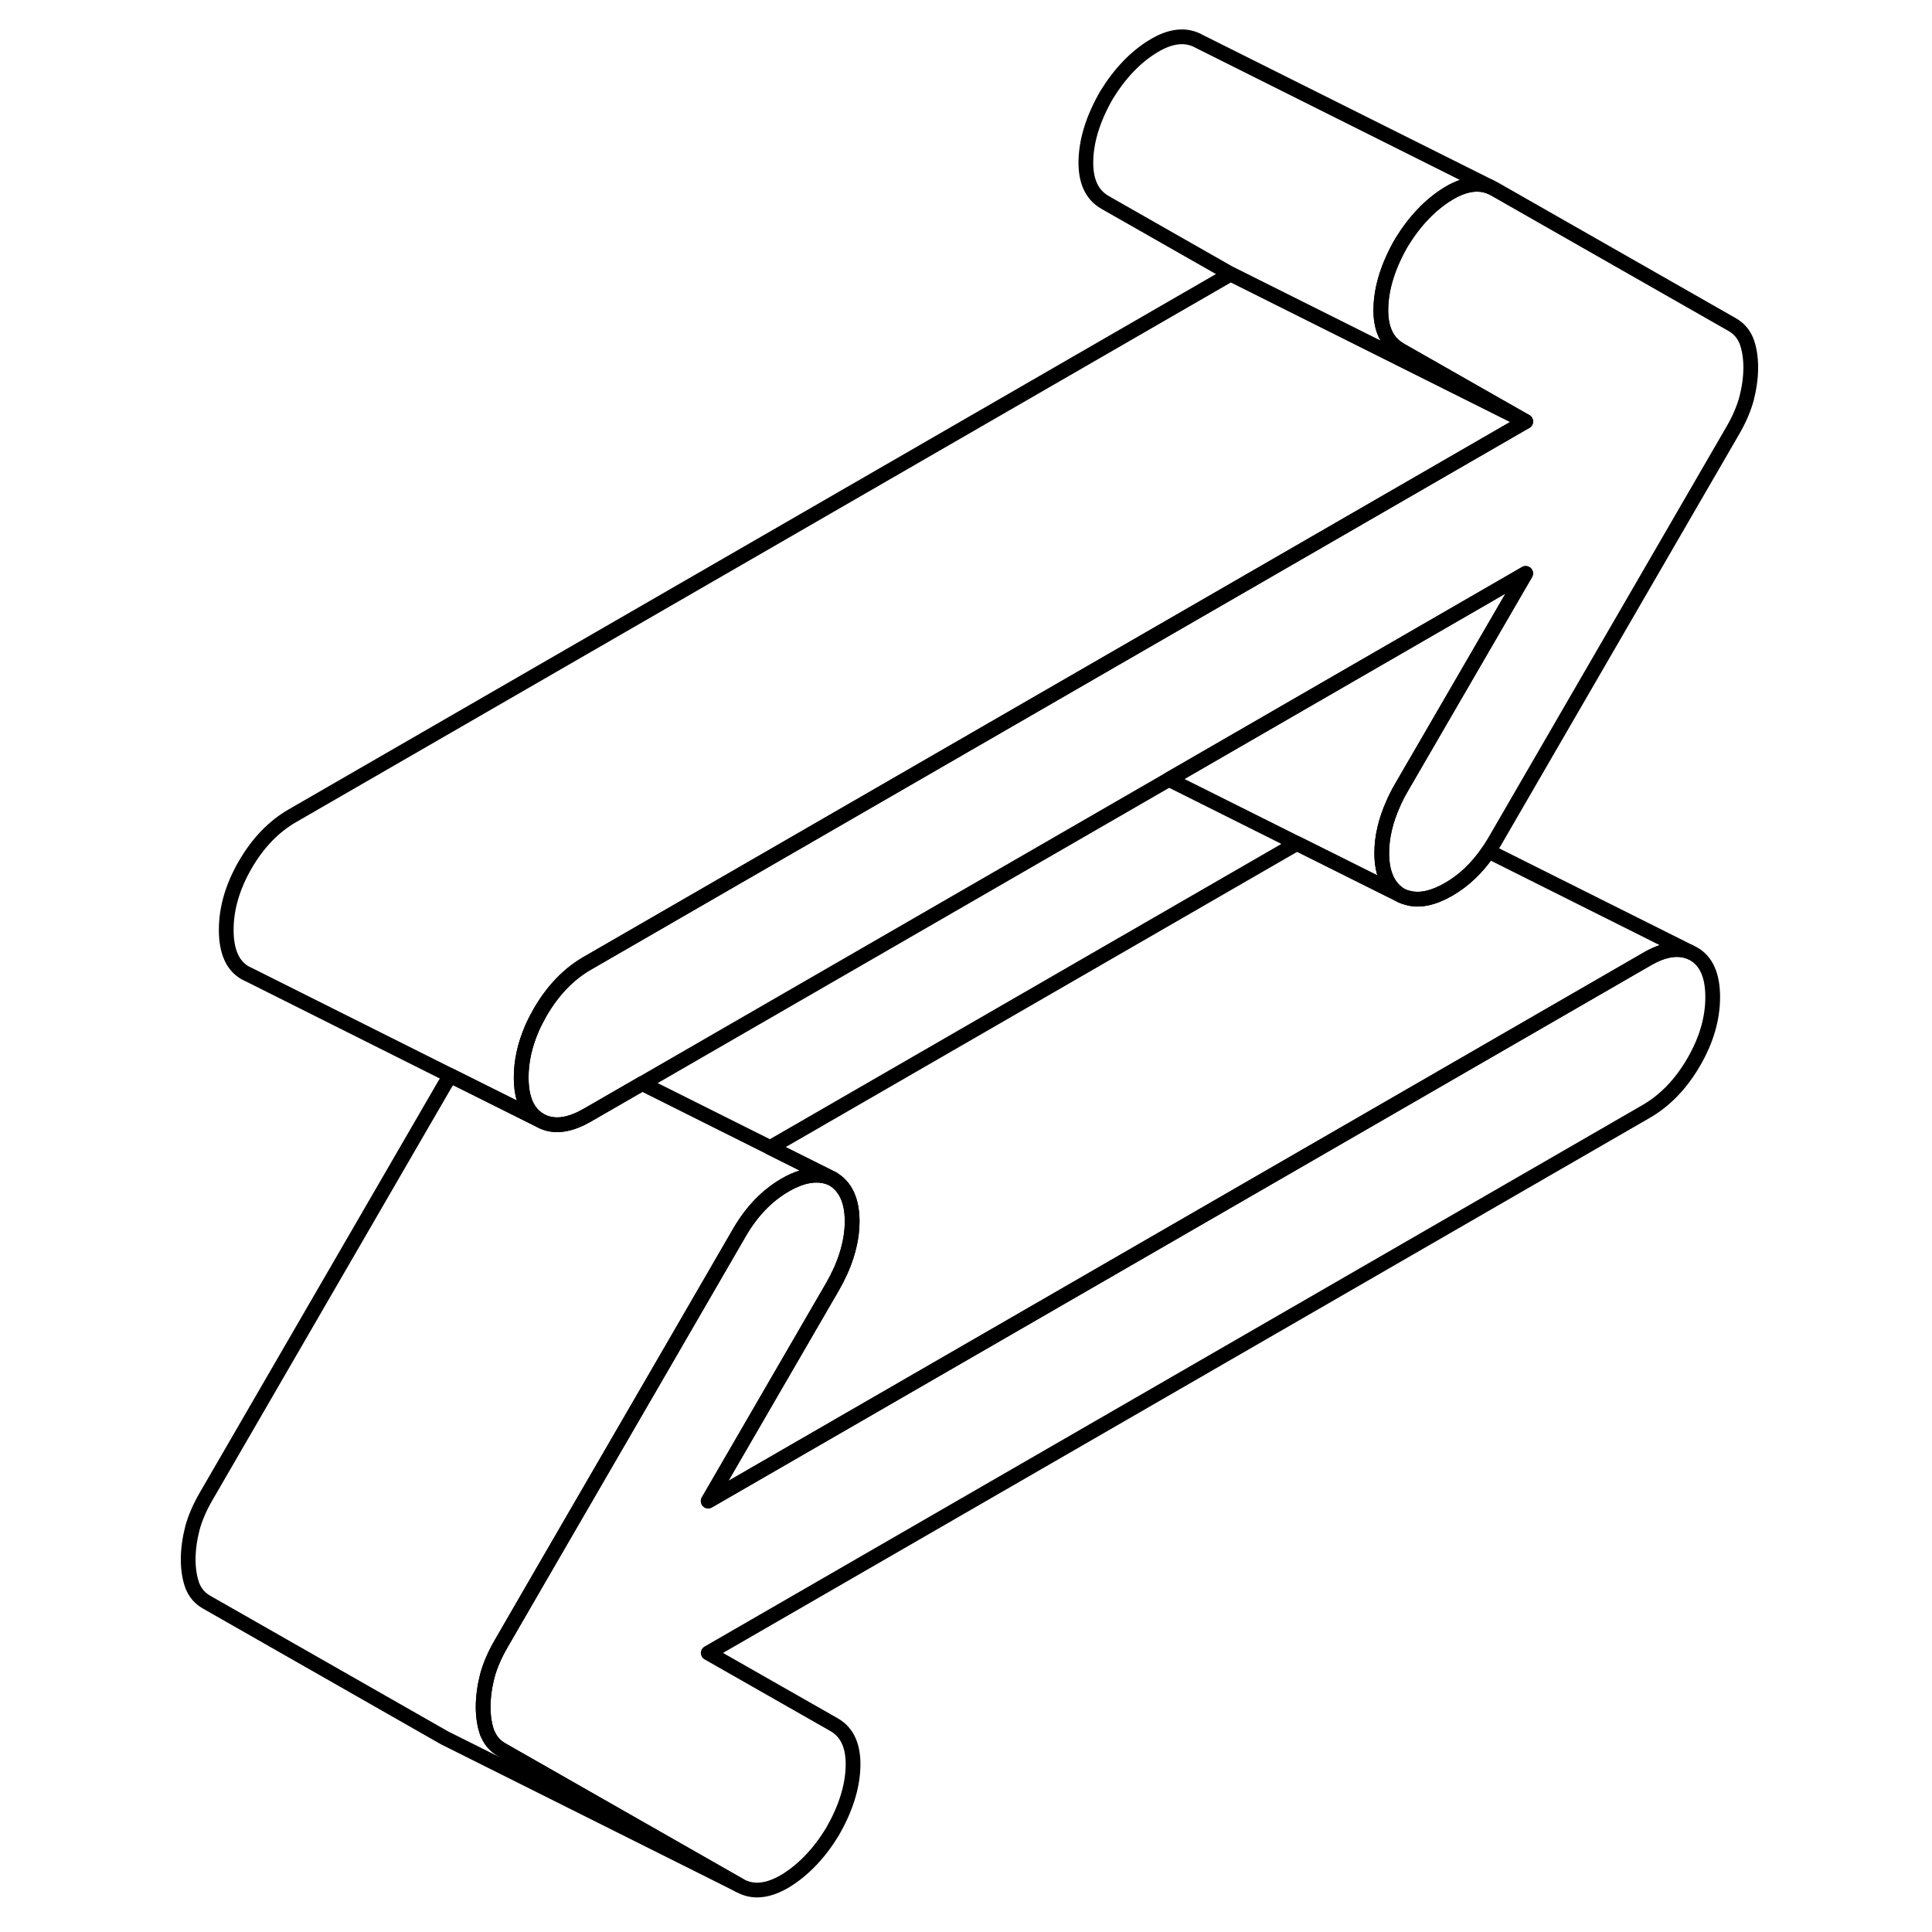 <svg width="24" height="24" viewBox="0 0 111 131" fill="none" xmlns="http://www.w3.org/2000/svg" stroke-width="1px" stroke-linecap="round" stroke-linejoin="round">
    <path d="M93.45 28.58L84.61 24.16L73.45 18.58L64.92 13.72C64.02 13.2 63.59 12.25 63.63 10.86C63.67 9.46 64.14 7.99 65.03 6.44C65.93 4.98 66.98 3.88 68.17 3.15C69.37 2.41 70.42 2.3 71.32 2.81L91.04 12.67C90.26 12.35 89.37 12.47 88.37 13.03C88.31 13.07 88.24 13.11 88.17 13.15C86.98 13.88 85.93 14.98 85.03 16.44C84.14 17.99 83.67 19.46 83.63 20.86C83.59 22.23 84.01 23.17 84.88 23.69C84.89 23.7 84.91 23.71 84.92 23.72L93.45 28.58Z" stroke="currentColor" stroke-linejoin="round"/>
    <path d="M108.71 24.92C108.71 25.6 108.61 26.3 108.43 27.01C108.24 27.72 107.92 28.46 107.47 29.23L91.32 57.1C91.19 57.31 91.06 57.52 90.93 57.72C90.17 58.84 89.27 59.7 88.23 60.3C87.17 60.91 86.23 61.11 85.42 60.87C85.29 60.84 85.16 60.79 85.03 60.73C84.14 60.22 83.69 59.25 83.69 57.84C83.69 56.77 83.95 55.66 84.46 54.51C84.62 54.14 84.81 53.77 85.03 53.39L93.45 38.88L69.26 52.85L33.54 73.47L29.83 75.61C28.74 76.24 27.8 76.41 27.01 76.14C26.88 76.1 26.75 76.04 26.63 75.97C25.77 75.48 25.34 74.51 25.34 73.05C25.34 71.97 25.58 70.88 26.05 69.78C26.21 69.4 26.41 69.02 26.63 68.63C27.49 67.15 28.56 66.04 29.83 65.31L64.07 45.54L76.32 38.47L93.45 28.58L84.92 23.72C84.92 23.72 84.89 23.7 84.88 23.69C84.01 23.17 83.59 22.23 83.63 20.86C83.67 19.46 84.14 17.99 85.03 16.44C85.93 14.98 86.98 13.88 88.17 13.15C88.24 13.11 88.31 13.07 88.37 13.03C89.37 12.47 90.26 12.35 91.04 12.67L91.32 12.81L107.47 22.02C107.92 22.28 108.24 22.66 108.43 23.15C108.61 23.64 108.71 24.23 108.71 24.92Z" stroke="currentColor" stroke-linejoin="round"/>
    <path d="M93.45 28.58L76.32 38.47L64.07 45.54L29.83 65.31C28.56 66.04 27.49 67.15 26.63 68.63C26.41 69.02 26.21 69.4 26.05 69.78C25.58 70.88 25.34 71.97 25.34 73.05C25.34 74.51 25.77 75.48 26.63 75.97L20.54 72.93L6.9 66.1L6.63 65.97C5.77 65.48 5.34 64.51 5.34 63.05C5.34 61.59 5.77 60.12 6.63 58.63C7.49 57.15 8.56 56.04 9.83 55.31L73.45 18.58L84.61 24.16L93.45 28.58Z" stroke="currentColor" stroke-linejoin="round"/>
    <path d="M84.46 54.51C83.95 55.66 83.69 56.77 83.69 57.84C83.69 59.25 84.14 60.22 85.03 60.73L77.94 57.19L69.26 52.85L93.45 38.88L85.03 53.39C84.81 53.77 84.62 54.14 84.46 54.51Z" stroke="currentColor" stroke-linejoin="round"/>
    <path d="M106.13 67.61C106.13 69.07 105.7 70.54 104.84 72.02C103.98 73.5 102.91 74.61 101.64 75.35L38.02 112.08L46.55 116.94C47.45 117.45 47.88 118.4 47.84 119.8C47.8 121.19 47.33 122.66 46.44 124.21C45.54 125.68 44.49 126.77 43.3 127.51C42.1 128.24 41.05 128.35 40.15 127.84L24 118.63C23.59 118.39 23.29 118.06 23.1 117.63C23.07 117.59 23.06 117.55 23.04 117.51C22.86 117.01 22.76 116.42 22.76 115.74C22.76 115.06 22.86 114.35 23.04 113.64C23.23 112.93 23.55 112.19 24 111.42L26.58 106.96L35.14 92.2L40.15 83.55C40.98 82.13 42 81.07 43.24 80.35C44.47 79.64 45.54 79.5 46.44 79.92C47.33 80.44 47.78 81.4 47.78 82.82C47.78 83.57 47.65 84.33 47.4 85.12C47.18 85.82 46.86 86.53 46.44 87.26L38.02 101.78L101.64 65.05C102.78 64.38 103.76 64.22 104.58 64.55L104.84 64.68C105.7 65.17 106.13 66.15 106.13 67.61Z" stroke="currentColor" stroke-linejoin="round"/>
    <path d="M104.58 64.55C103.76 64.22 102.78 64.38 101.64 65.05L38.02 101.78L46.44 87.26C46.86 86.53 47.18 85.82 47.4 85.12C47.65 84.33 47.78 83.57 47.78 82.82C47.78 81.4 47.33 80.44 46.44 79.92L42.22 77.81L77.94 57.19L85.03 60.73C85.16 60.79 85.29 60.84 85.42 60.87C86.23 61.11 87.17 60.91 88.23 60.3C89.27 59.7 90.17 58.84 90.93 57.72L104.58 64.55Z" stroke="currentColor" stroke-linejoin="round"/>
    <path d="M46.44 79.92C45.54 79.5 44.47 79.64 43.24 80.35C42 81.07 40.98 82.13 40.15 83.55L35.14 92.2L26.58 106.96L24 111.42C23.55 112.19 23.23 112.93 23.04 113.64C22.86 114.35 22.76 115.05 22.76 115.74C22.76 116.43 22.86 117.01 23.04 117.51C23.06 117.55 23.07 117.59 23.1 117.63C23.29 118.06 23.59 118.39 24 118.63L40.15 127.84L20.43 117.98L20.15 117.84L4 108.63C3.55 108.37 3.23 108 3.04 107.51C2.86 107.01 2.76 106.42 2.76 105.74C2.76 105.06 2.86 104.35 3.04 103.64C3.23 102.93 3.55 102.19 4 101.42L20.15 73.55C20.28 73.34 20.41 73.13 20.54 72.93L26.63 75.97C26.75 76.04 26.88 76.1 27.01 76.14C27.8 76.41 28.74 76.24 29.83 75.61L33.54 73.47L42.22 77.81L46.44 79.92Z" stroke="currentColor" stroke-linejoin="round"/>
</svg>